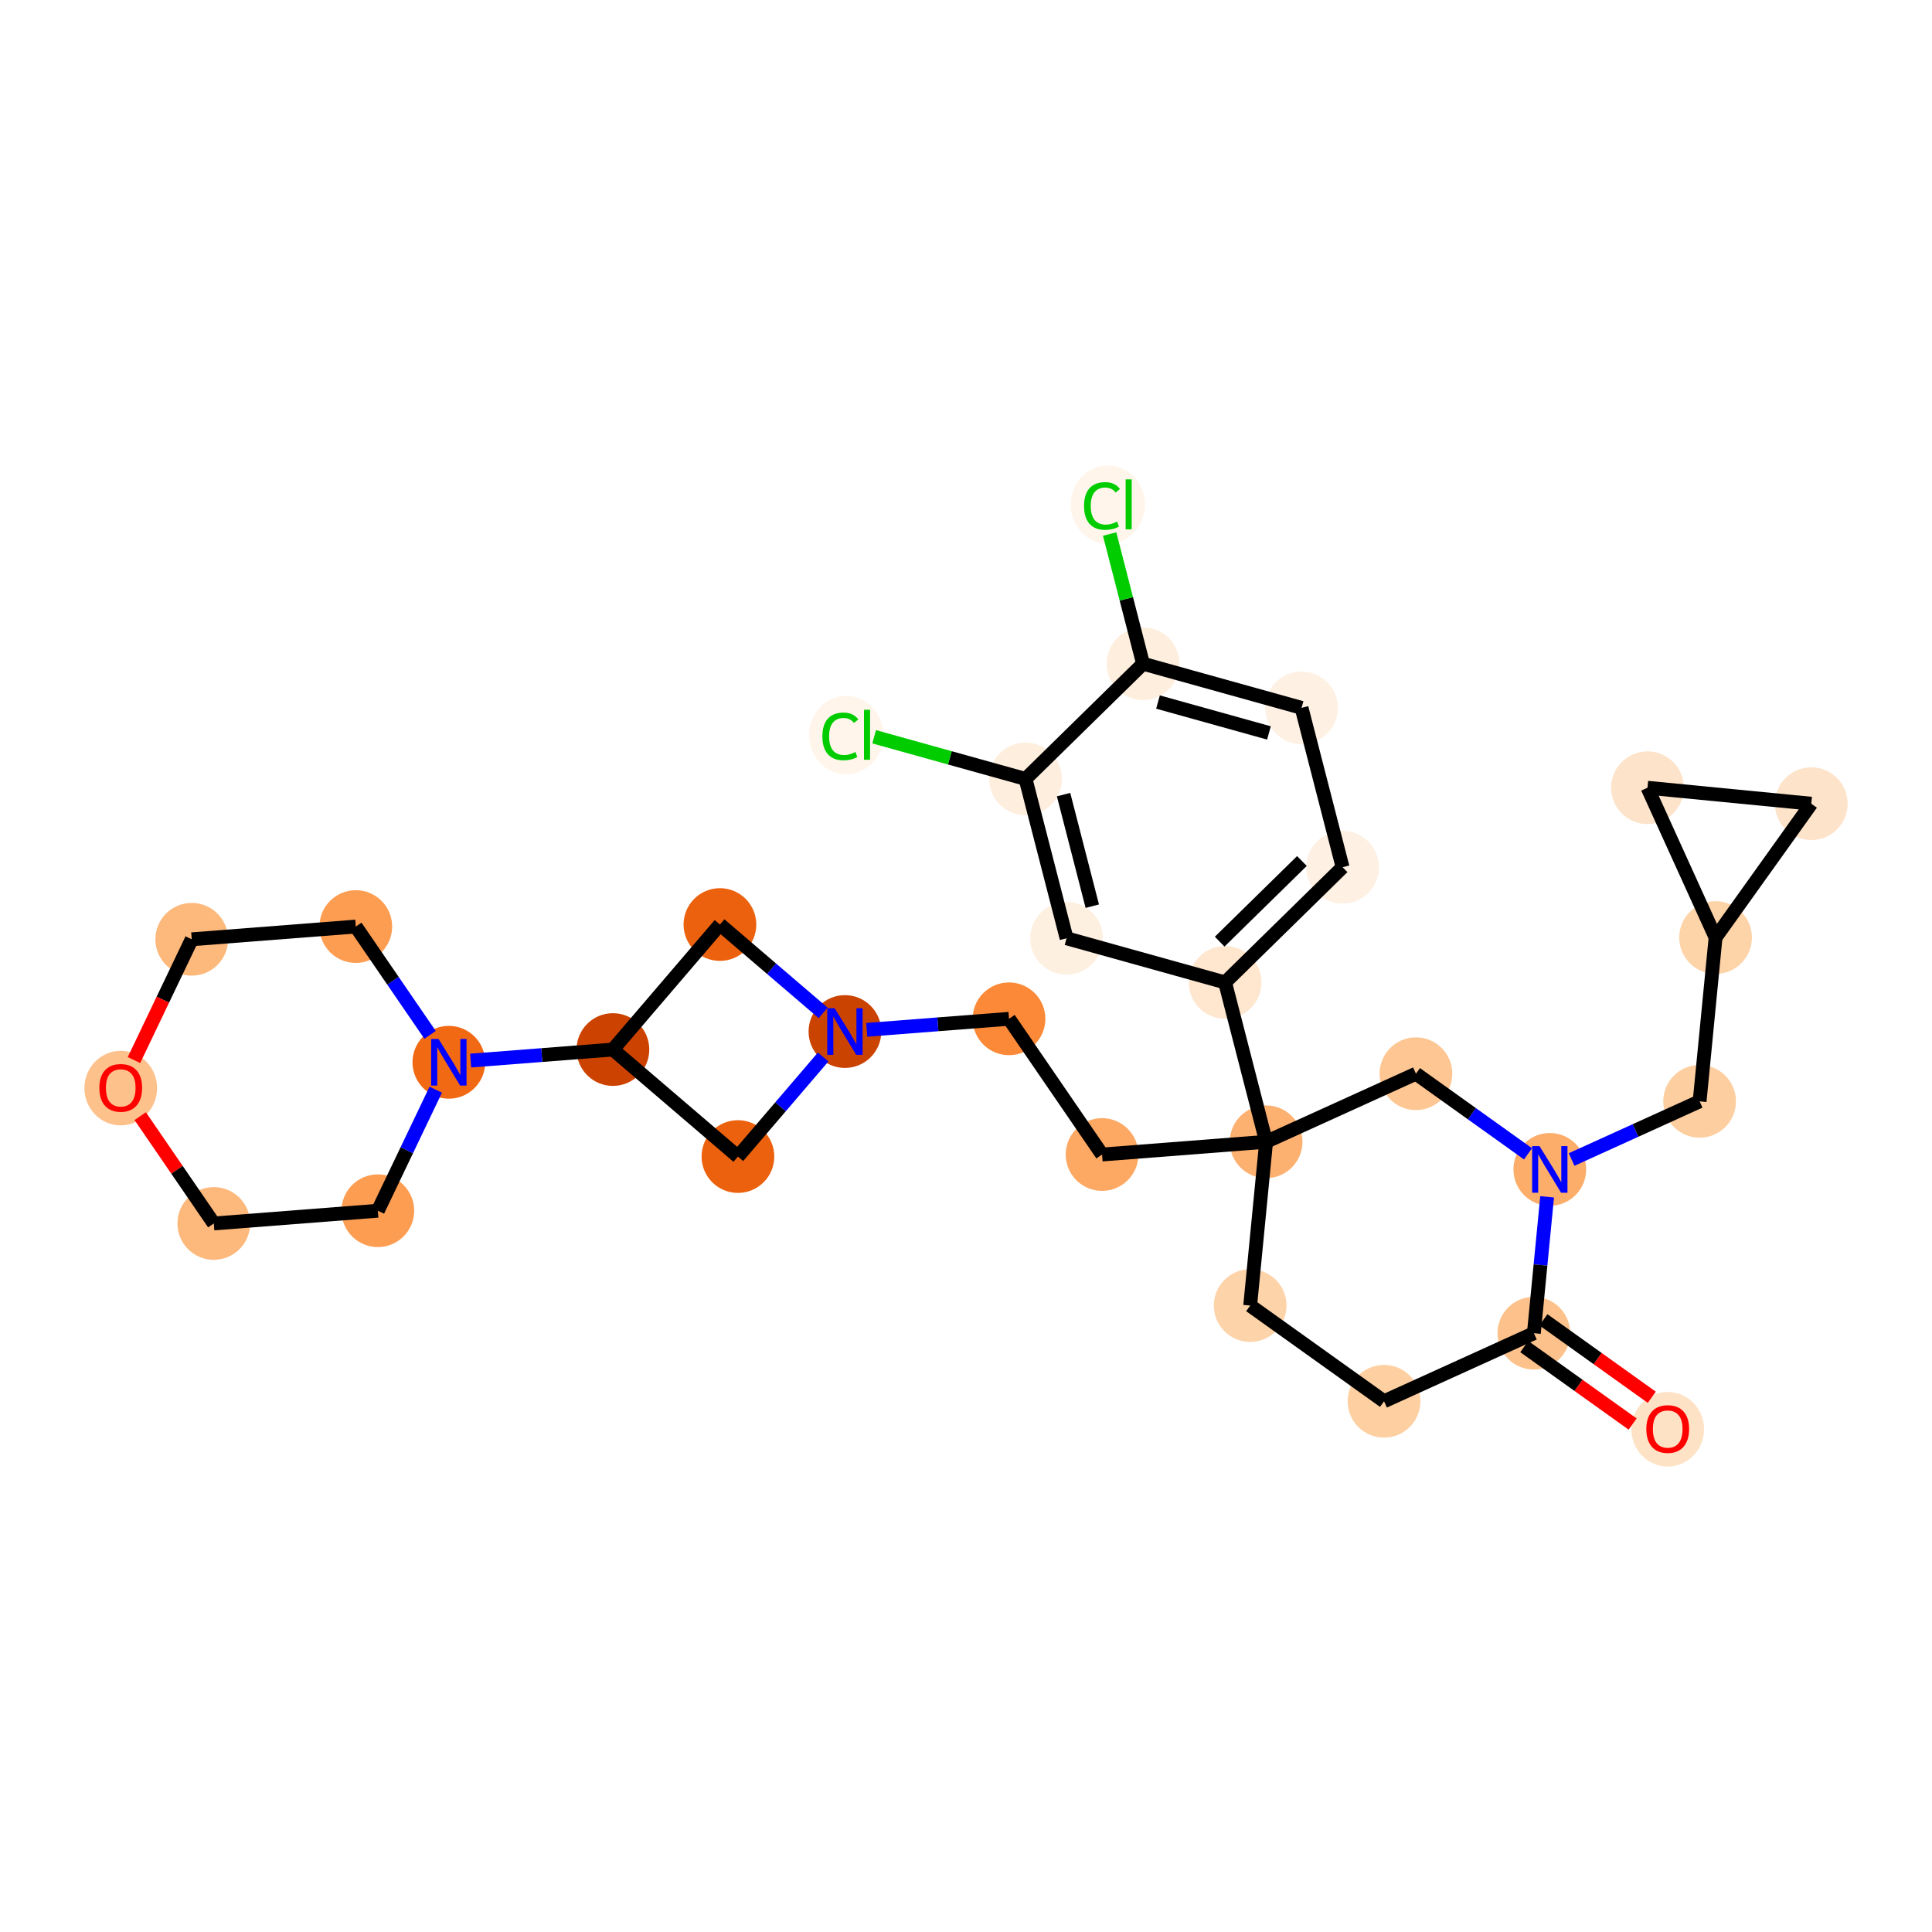 <?xml version='1.0' encoding='iso-8859-1'?>
<svg version='1.1' baseProfile='full'
              xmlns='http://www.w3.org/2000/svg'
                      xmlns:rdkit='http://www.rdkit.org/xml'
                      xmlns:xlink='http://www.w3.org/1999/xlink'
                  xml:space='preserve'
width='280px' height='280px' viewBox='0 0 280 280'>
<!-- END OF HEADER -->
<rect style='opacity:1.0;fill:#FFFFFF;stroke:none' width='280' height='280' x='0' y='0'> </rect>
<ellipse cx='241.698' cy='207.139' rx='4.77' ry='4.904'  style='fill:#FDE2C6;fill-rule:evenodd;stroke:#FDE2C6;stroke-width:1.0px;stroke-linecap:butt;stroke-linejoin:miter;stroke-opacity:1' />
<ellipse cx='222.298' cy='193.217' rx='4.77' ry='4.77'  style='fill:#FDC28C;fill-rule:evenodd;stroke:#FDC28C;stroke-width:1.0px;stroke-linecap:butt;stroke-linejoin:miter;stroke-opacity:1' />
<ellipse cx='200.585' cy='203.083' rx='4.77' ry='4.77'  style='fill:#FDCFA1;fill-rule:evenodd;stroke:#FDCFA1;stroke-width:1.0px;stroke-linecap:butt;stroke-linejoin:miter;stroke-opacity:1' />
<ellipse cx='181.185' cy='189.213' rx='4.77' ry='4.77'  style='fill:#FDD3A9;fill-rule:evenodd;stroke:#FDD3A9;stroke-width:1.0px;stroke-linecap:butt;stroke-linejoin:miter;stroke-opacity:1' />
<ellipse cx='183.496' cy='165.477' rx='4.77' ry='4.77'  style='fill:#FDB171;fill-rule:evenodd;stroke:#FDB171;stroke-width:1.0px;stroke-linecap:butt;stroke-linejoin:miter;stroke-opacity:1' />
<ellipse cx='159.719' cy='167.322' rx='4.77' ry='4.77'  style='fill:#FDA964;fill-rule:evenodd;stroke:#FDA964;stroke-width:1.0px;stroke-linecap:butt;stroke-linejoin:miter;stroke-opacity:1' />
<ellipse cx='146.232' cy='147.653' rx='4.77' ry='4.77'  style='fill:#FB8937;fill-rule:evenodd;stroke:#FB8937;stroke-width:1.0px;stroke-linecap:butt;stroke-linejoin:miter;stroke-opacity:1' />
<ellipse cx='122.455' cy='149.498' rx='4.77' ry='4.776'  style='fill:#CB4301;fill-rule:evenodd;stroke:#CB4301;stroke-width:1.0px;stroke-linecap:butt;stroke-linejoin:miter;stroke-opacity:1' />
<ellipse cx='104.337' cy='133.99' rx='4.77' ry='4.77'  style='fill:#EB610E;fill-rule:evenodd;stroke:#EB610E;stroke-width:1.0px;stroke-linecap:butt;stroke-linejoin:miter;stroke-opacity:1' />
<ellipse cx='88.829' cy='152.108' rx='4.77' ry='4.77'  style='fill:#CC4301;fill-rule:evenodd;stroke:#CC4301;stroke-width:1.0px;stroke-linecap:butt;stroke-linejoin:miter;stroke-opacity:1' />
<ellipse cx='65.052' cy='153.954' rx='4.77' ry='4.776'  style='fill:#F16913;fill-rule:evenodd;stroke:#F16913;stroke-width:1.0px;stroke-linecap:butt;stroke-linejoin:miter;stroke-opacity:1' />
<ellipse cx='51.565' cy='134.284' rx='4.77' ry='4.77'  style='fill:#FD9D52;fill-rule:evenodd;stroke:#FD9D52;stroke-width:1.0px;stroke-linecap:butt;stroke-linejoin:miter;stroke-opacity:1' />
<ellipse cx='27.788' cy='136.13' rx='4.77' ry='4.77'  style='fill:#FDB87B;fill-rule:evenodd;stroke:#FDB87B;stroke-width:1.0px;stroke-linecap:butt;stroke-linejoin:miter;stroke-opacity:1' />
<ellipse cx='17.497' cy='157.697' rx='4.77' ry='4.904'  style='fill:#FDC28C;fill-rule:evenodd;stroke:#FDC28C;stroke-width:1.0px;stroke-linecap:butt;stroke-linejoin:miter;stroke-opacity:1' />
<ellipse cx='30.984' cy='177.313' rx='4.77' ry='4.77'  style='fill:#FDB87B;fill-rule:evenodd;stroke:#FDB87B;stroke-width:1.0px;stroke-linecap:butt;stroke-linejoin:miter;stroke-opacity:1' />
<ellipse cx='54.761' cy='175.468' rx='4.77' ry='4.77'  style='fill:#FD9D52;fill-rule:evenodd;stroke:#FD9D52;stroke-width:1.0px;stroke-linecap:butt;stroke-linejoin:miter;stroke-opacity:1' />
<ellipse cx='106.947' cy='167.616' rx='4.77' ry='4.77'  style='fill:#EB610E;fill-rule:evenodd;stroke:#EB610E;stroke-width:1.0px;stroke-linecap:butt;stroke-linejoin:miter;stroke-opacity:1' />
<ellipse cx='177.55' cy='142.381' rx='4.77' ry='4.77'  style='fill:#FEE6CF;fill-rule:evenodd;stroke:#FEE6CF;stroke-width:1.0px;stroke-linecap:butt;stroke-linejoin:miter;stroke-opacity:1' />
<ellipse cx='194.578' cy='125.684' rx='4.77' ry='4.77'  style='fill:#FEF0E2;fill-rule:evenodd;stroke:#FEF0E2;stroke-width:1.0px;stroke-linecap:butt;stroke-linejoin:miter;stroke-opacity:1' />
<ellipse cx='188.632' cy='102.588' rx='4.77' ry='4.77'  style='fill:#FEF1E4;fill-rule:evenodd;stroke:#FEF1E4;stroke-width:1.0px;stroke-linecap:butt;stroke-linejoin:miter;stroke-opacity:1' />
<ellipse cx='165.658' cy='96.19' rx='4.77' ry='4.77'  style='fill:#FEEEDE;fill-rule:evenodd;stroke:#FEEEDE;stroke-width:1.0px;stroke-linecap:butt;stroke-linejoin:miter;stroke-opacity:1' />
<ellipse cx='160.56' cy='73.137' rx='4.884' ry='5.181'  style='fill:#FFF5EB;fill-rule:evenodd;stroke:#FFF5EB;stroke-width:1.0px;stroke-linecap:butt;stroke-linejoin:miter;stroke-opacity:1' />
<ellipse cx='148.629' cy='112.887' rx='4.77' ry='4.77'  style='fill:#FEEEDE;fill-rule:evenodd;stroke:#FEEEDE;stroke-width:1.0px;stroke-linecap:butt;stroke-linejoin:miter;stroke-opacity:1' />
<ellipse cx='122.64' cy='106.532' rx='4.884' ry='5.181'  style='fill:#FFF5EB;fill-rule:evenodd;stroke:#FFF5EB;stroke-width:1.0px;stroke-linecap:butt;stroke-linejoin:miter;stroke-opacity:1' />
<ellipse cx='154.576' cy='135.983' rx='4.77' ry='4.77'  style='fill:#FEF0E1;fill-rule:evenodd;stroke:#FEF0E1;stroke-width:1.0px;stroke-linecap:butt;stroke-linejoin:miter;stroke-opacity:1' />
<ellipse cx='205.209' cy='155.61' rx='4.77' ry='4.77'  style='fill:#FDC692;fill-rule:evenodd;stroke:#FDC692;stroke-width:1.0px;stroke-linecap:butt;stroke-linejoin:miter;stroke-opacity:1' />
<ellipse cx='224.609' cy='169.48' rx='4.77' ry='4.776'  style='fill:#FDAD6A;fill-rule:evenodd;stroke:#FDAD6A;stroke-width:1.0px;stroke-linecap:butt;stroke-linejoin:miter;stroke-opacity:1' />
<ellipse cx='246.321' cy='159.614' rx='4.77' ry='4.77'  style='fill:#FDCE9F;fill-rule:evenodd;stroke:#FDCE9F;stroke-width:1.0px;stroke-linecap:butt;stroke-linejoin:miter;stroke-opacity:1' />
<ellipse cx='248.633' cy='135.877' rx='4.77' ry='4.77'  style='fill:#FDD3A8;fill-rule:evenodd;stroke:#FDD3A8;stroke-width:1.0px;stroke-linecap:butt;stroke-linejoin:miter;stroke-opacity:1' />
<ellipse cx='238.766' cy='114.165' rx='4.77' ry='4.77'  style='fill:#FDE3C9;fill-rule:evenodd;stroke:#FDE3C9;stroke-width:1.0px;stroke-linecap:butt;stroke-linejoin:miter;stroke-opacity:1' />
<ellipse cx='262.503' cy='116.477' rx='4.77' ry='4.77'  style='fill:#FDE3C9;fill-rule:evenodd;stroke:#FDE3C9;stroke-width:1.0px;stroke-linecap:butt;stroke-linejoin:miter;stroke-opacity:1' />
<path class='bond-0 atom-0 atom-1' d='M 239.389,202.504 L 231.537,196.89' style='fill:none;fill-rule:evenodd;stroke:#FF0000;stroke-width:2.0px;stroke-linecap:butt;stroke-linejoin:miter;stroke-opacity:1' />
<path class='bond-0 atom-0 atom-1' d='M 231.537,196.89 L 223.685,191.277' style='fill:none;fill-rule:evenodd;stroke:#000000;stroke-width:2.0px;stroke-linecap:butt;stroke-linejoin:miter;stroke-opacity:1' />
<path class='bond-0 atom-0 atom-1' d='M 236.615,206.384 L 228.763,200.771' style='fill:none;fill-rule:evenodd;stroke:#FF0000;stroke-width:2.0px;stroke-linecap:butt;stroke-linejoin:miter;stroke-opacity:1' />
<path class='bond-0 atom-0 atom-1' d='M 228.763,200.771 L 220.911,195.157' style='fill:none;fill-rule:evenodd;stroke:#000000;stroke-width:2.0px;stroke-linecap:butt;stroke-linejoin:miter;stroke-opacity:1' />
<path class='bond-1 atom-1 atom-2' d='M 222.298,193.217 L 200.585,203.083' style='fill:none;fill-rule:evenodd;stroke:#000000;stroke-width:2.0px;stroke-linecap:butt;stroke-linejoin:miter;stroke-opacity:1' />
<path class='bond-30 atom-26 atom-1' d='M 224.222,173.454 L 223.26,183.335' style='fill:none;fill-rule:evenodd;stroke:#0000FF;stroke-width:2.0px;stroke-linecap:butt;stroke-linejoin:miter;stroke-opacity:1' />
<path class='bond-30 atom-26 atom-1' d='M 223.26,183.335 L 222.298,193.217' style='fill:none;fill-rule:evenodd;stroke:#000000;stroke-width:2.0px;stroke-linecap:butt;stroke-linejoin:miter;stroke-opacity:1' />
<path class='bond-2 atom-2 atom-3' d='M 200.585,203.083 L 181.185,189.213' style='fill:none;fill-rule:evenodd;stroke:#000000;stroke-width:2.0px;stroke-linecap:butt;stroke-linejoin:miter;stroke-opacity:1' />
<path class='bond-3 atom-3 atom-4' d='M 181.185,189.213 L 183.496,165.477' style='fill:none;fill-rule:evenodd;stroke:#000000;stroke-width:2.0px;stroke-linecap:butt;stroke-linejoin:miter;stroke-opacity:1' />
<path class='bond-4 atom-4 atom-5' d='M 183.496,165.477 L 159.719,167.322' style='fill:none;fill-rule:evenodd;stroke:#000000;stroke-width:2.0px;stroke-linecap:butt;stroke-linejoin:miter;stroke-opacity:1' />
<path class='bond-16 atom-4 atom-17' d='M 183.496,165.477 L 177.55,142.381' style='fill:none;fill-rule:evenodd;stroke:#000000;stroke-width:2.0px;stroke-linecap:butt;stroke-linejoin:miter;stroke-opacity:1' />
<path class='bond-24 atom-4 atom-25' d='M 183.496,165.477 L 205.209,155.61' style='fill:none;fill-rule:evenodd;stroke:#000000;stroke-width:2.0px;stroke-linecap:butt;stroke-linejoin:miter;stroke-opacity:1' />
<path class='bond-5 atom-5 atom-6' d='M 159.719,167.322 L 146.232,147.653' style='fill:none;fill-rule:evenodd;stroke:#000000;stroke-width:2.0px;stroke-linecap:butt;stroke-linejoin:miter;stroke-opacity:1' />
<path class='bond-6 atom-6 atom-7' d='M 146.232,147.653 L 135.922,148.453' style='fill:none;fill-rule:evenodd;stroke:#000000;stroke-width:2.0px;stroke-linecap:butt;stroke-linejoin:miter;stroke-opacity:1' />
<path class='bond-6 atom-6 atom-7' d='M 135.922,148.453 L 125.613,149.253' style='fill:none;fill-rule:evenodd;stroke:#0000FF;stroke-width:2.0px;stroke-linecap:butt;stroke-linejoin:miter;stroke-opacity:1' />
<path class='bond-7 atom-7 atom-8' d='M 119.297,146.796 L 111.817,140.393' style='fill:none;fill-rule:evenodd;stroke:#0000FF;stroke-width:2.0px;stroke-linecap:butt;stroke-linejoin:miter;stroke-opacity:1' />
<path class='bond-7 atom-7 atom-8' d='M 111.817,140.393 L 104.337,133.99' style='fill:none;fill-rule:evenodd;stroke:#000000;stroke-width:2.0px;stroke-linecap:butt;stroke-linejoin:miter;stroke-opacity:1' />
<path class='bond-32 atom-16 atom-7' d='M 106.947,167.616 L 113.122,160.402' style='fill:none;fill-rule:evenodd;stroke:#000000;stroke-width:2.0px;stroke-linecap:butt;stroke-linejoin:miter;stroke-opacity:1' />
<path class='bond-32 atom-16 atom-7' d='M 113.122,160.402 L 119.297,153.187' style='fill:none;fill-rule:evenodd;stroke:#0000FF;stroke-width:2.0px;stroke-linecap:butt;stroke-linejoin:miter;stroke-opacity:1' />
<path class='bond-8 atom-8 atom-9' d='M 104.337,133.99 L 88.829,152.108' style='fill:none;fill-rule:evenodd;stroke:#000000;stroke-width:2.0px;stroke-linecap:butt;stroke-linejoin:miter;stroke-opacity:1' />
<path class='bond-9 atom-9 atom-10' d='M 88.829,152.108 L 78.519,152.908' style='fill:none;fill-rule:evenodd;stroke:#000000;stroke-width:2.0px;stroke-linecap:butt;stroke-linejoin:miter;stroke-opacity:1' />
<path class='bond-9 atom-9 atom-10' d='M 78.519,152.908 L 68.209,153.708' style='fill:none;fill-rule:evenodd;stroke:#0000FF;stroke-width:2.0px;stroke-linecap:butt;stroke-linejoin:miter;stroke-opacity:1' />
<path class='bond-15 atom-9 atom-16' d='M 88.829,152.108 L 106.947,167.616' style='fill:none;fill-rule:evenodd;stroke:#000000;stroke-width:2.0px;stroke-linecap:butt;stroke-linejoin:miter;stroke-opacity:1' />
<path class='bond-10 atom-10 atom-11' d='M 62.327,149.98 L 56.946,142.132' style='fill:none;fill-rule:evenodd;stroke:#0000FF;stroke-width:2.0px;stroke-linecap:butt;stroke-linejoin:miter;stroke-opacity:1' />
<path class='bond-10 atom-10 atom-11' d='M 56.946,142.132 L 51.565,134.284' style='fill:none;fill-rule:evenodd;stroke:#000000;stroke-width:2.0px;stroke-linecap:butt;stroke-linejoin:miter;stroke-opacity:1' />
<path class='bond-34 atom-15 atom-10' d='M 54.761,175.468 L 58.956,166.697' style='fill:none;fill-rule:evenodd;stroke:#000000;stroke-width:2.0px;stroke-linecap:butt;stroke-linejoin:miter;stroke-opacity:1' />
<path class='bond-34 atom-15 atom-10' d='M 58.956,166.697 L 63.151,157.927' style='fill:none;fill-rule:evenodd;stroke:#0000FF;stroke-width:2.0px;stroke-linecap:butt;stroke-linejoin:miter;stroke-opacity:1' />
<path class='bond-11 atom-11 atom-12' d='M 51.565,134.284 L 27.788,136.13' style='fill:none;fill-rule:evenodd;stroke:#000000;stroke-width:2.0px;stroke-linecap:butt;stroke-linejoin:miter;stroke-opacity:1' />
<path class='bond-12 atom-12 atom-13' d='M 27.788,136.13 L 23.602,144.881' style='fill:none;fill-rule:evenodd;stroke:#000000;stroke-width:2.0px;stroke-linecap:butt;stroke-linejoin:miter;stroke-opacity:1' />
<path class='bond-12 atom-12 atom-13' d='M 23.602,144.881 L 19.416,153.633' style='fill:none;fill-rule:evenodd;stroke:#FF0000;stroke-width:2.0px;stroke-linecap:butt;stroke-linejoin:miter;stroke-opacity:1' />
<path class='bond-13 atom-13 atom-14' d='M 20.32,161.761 L 25.652,169.537' style='fill:none;fill-rule:evenodd;stroke:#FF0000;stroke-width:2.0px;stroke-linecap:butt;stroke-linejoin:miter;stroke-opacity:1' />
<path class='bond-13 atom-13 atom-14' d='M 25.652,169.537 L 30.984,177.313' style='fill:none;fill-rule:evenodd;stroke:#000000;stroke-width:2.0px;stroke-linecap:butt;stroke-linejoin:miter;stroke-opacity:1' />
<path class='bond-14 atom-14 atom-15' d='M 30.984,177.313 L 54.761,175.468' style='fill:none;fill-rule:evenodd;stroke:#000000;stroke-width:2.0px;stroke-linecap:butt;stroke-linejoin:miter;stroke-opacity:1' />
<path class='bond-17 atom-17 atom-18' d='M 177.55,142.381 L 194.578,125.684' style='fill:none;fill-rule:evenodd;stroke:#000000;stroke-width:2.0px;stroke-linecap:butt;stroke-linejoin:miter;stroke-opacity:1' />
<path class='bond-17 atom-17 atom-18' d='M 176.765,136.471 L 188.685,124.783' style='fill:none;fill-rule:evenodd;stroke:#000000;stroke-width:2.0px;stroke-linecap:butt;stroke-linejoin:miter;stroke-opacity:1' />
<path class='bond-33 atom-24 atom-17' d='M 154.576,135.983 L 177.55,142.381' style='fill:none;fill-rule:evenodd;stroke:#000000;stroke-width:2.0px;stroke-linecap:butt;stroke-linejoin:miter;stroke-opacity:1' />
<path class='bond-18 atom-18 atom-19' d='M 194.578,125.684 L 188.632,102.588' style='fill:none;fill-rule:evenodd;stroke:#000000;stroke-width:2.0px;stroke-linecap:butt;stroke-linejoin:miter;stroke-opacity:1' />
<path class='bond-19 atom-19 atom-20' d='M 188.632,102.588 L 165.658,96.19' style='fill:none;fill-rule:evenodd;stroke:#000000;stroke-width:2.0px;stroke-linecap:butt;stroke-linejoin:miter;stroke-opacity:1' />
<path class='bond-19 atom-19 atom-20' d='M 183.906,106.223 L 167.824,101.744' style='fill:none;fill-rule:evenodd;stroke:#000000;stroke-width:2.0px;stroke-linecap:butt;stroke-linejoin:miter;stroke-opacity:1' />
<path class='bond-20 atom-20 atom-21' d='M 165.658,96.19 L 163.238,86.793' style='fill:none;fill-rule:evenodd;stroke:#000000;stroke-width:2.0px;stroke-linecap:butt;stroke-linejoin:miter;stroke-opacity:1' />
<path class='bond-20 atom-20 atom-21' d='M 163.238,86.793 L 160.819,77.397' style='fill:none;fill-rule:evenodd;stroke:#00CC00;stroke-width:2.0px;stroke-linecap:butt;stroke-linejoin:miter;stroke-opacity:1' />
<path class='bond-21 atom-20 atom-22' d='M 165.658,96.19 L 148.629,112.887' style='fill:none;fill-rule:evenodd;stroke:#000000;stroke-width:2.0px;stroke-linecap:butt;stroke-linejoin:miter;stroke-opacity:1' />
<path class='bond-22 atom-22 atom-23' d='M 148.629,112.887 L 137.66,109.832' style='fill:none;fill-rule:evenodd;stroke:#000000;stroke-width:2.0px;stroke-linecap:butt;stroke-linejoin:miter;stroke-opacity:1' />
<path class='bond-22 atom-22 atom-23' d='M 137.66,109.832 L 126.69,106.777' style='fill:none;fill-rule:evenodd;stroke:#00CC00;stroke-width:2.0px;stroke-linecap:butt;stroke-linejoin:miter;stroke-opacity:1' />
<path class='bond-23 atom-22 atom-24' d='M 148.629,112.887 L 154.576,135.983' style='fill:none;fill-rule:evenodd;stroke:#000000;stroke-width:2.0px;stroke-linecap:butt;stroke-linejoin:miter;stroke-opacity:1' />
<path class='bond-23 atom-22 atom-24' d='M 154.14,115.162 L 158.303,131.329' style='fill:none;fill-rule:evenodd;stroke:#000000;stroke-width:2.0px;stroke-linecap:butt;stroke-linejoin:miter;stroke-opacity:1' />
<path class='bond-25 atom-25 atom-26' d='M 205.209,155.61 L 213.33,161.417' style='fill:none;fill-rule:evenodd;stroke:#000000;stroke-width:2.0px;stroke-linecap:butt;stroke-linejoin:miter;stroke-opacity:1' />
<path class='bond-25 atom-25 atom-26' d='M 213.33,161.417 L 221.452,167.223' style='fill:none;fill-rule:evenodd;stroke:#0000FF;stroke-width:2.0px;stroke-linecap:butt;stroke-linejoin:miter;stroke-opacity:1' />
<path class='bond-26 atom-26 atom-27' d='M 227.767,168.045 L 237.044,163.83' style='fill:none;fill-rule:evenodd;stroke:#0000FF;stroke-width:2.0px;stroke-linecap:butt;stroke-linejoin:miter;stroke-opacity:1' />
<path class='bond-26 atom-26 atom-27' d='M 237.044,163.83 L 246.321,159.614' style='fill:none;fill-rule:evenodd;stroke:#000000;stroke-width:2.0px;stroke-linecap:butt;stroke-linejoin:miter;stroke-opacity:1' />
<path class='bond-27 atom-27 atom-28' d='M 246.321,159.614 L 248.633,135.877' style='fill:none;fill-rule:evenodd;stroke:#000000;stroke-width:2.0px;stroke-linecap:butt;stroke-linejoin:miter;stroke-opacity:1' />
<path class='bond-28 atom-28 atom-29' d='M 248.633,135.877 L 238.766,114.165' style='fill:none;fill-rule:evenodd;stroke:#000000;stroke-width:2.0px;stroke-linecap:butt;stroke-linejoin:miter;stroke-opacity:1' />
<path class='bond-31 atom-30 atom-28' d='M 262.503,116.477 L 248.633,135.877' style='fill:none;fill-rule:evenodd;stroke:#000000;stroke-width:2.0px;stroke-linecap:butt;stroke-linejoin:miter;stroke-opacity:1' />
<path class='bond-29 atom-29 atom-30' d='M 238.766,114.165 L 262.503,116.477' style='fill:none;fill-rule:evenodd;stroke:#000000;stroke-width:2.0px;stroke-linecap:butt;stroke-linejoin:miter;stroke-opacity:1' />
<path  class='atom-0' d='M 238.598 207.106
Q 238.598 205.484, 239.399 204.578
Q 240.201 203.672, 241.698 203.672
Q 243.196 203.672, 243.997 204.578
Q 244.799 205.484, 244.799 207.106
Q 244.799 208.747, 243.988 209.682
Q 243.177 210.607, 241.698 210.607
Q 240.21 210.607, 239.399 209.682
Q 238.598 208.756, 238.598 207.106
M 241.698 209.844
Q 242.729 209.844, 243.282 209.157
Q 243.845 208.461, 243.845 207.106
Q 243.845 205.78, 243.282 205.112
Q 242.729 204.435, 241.698 204.435
Q 240.668 204.435, 240.105 205.103
Q 239.552 205.77, 239.552 207.106
Q 239.552 208.47, 240.105 209.157
Q 240.668 209.844, 241.698 209.844
' fill='#FF0000'/>
<path  class='atom-7' d='M 120.962 146.121
L 123.175 149.699
Q 123.395 150.052, 123.748 150.691
Q 124.101 151.33, 124.12 151.368
L 124.12 146.121
L 125.016 146.121
L 125.016 152.875
L 124.091 152.875
L 121.716 148.964
Q 121.439 148.506, 121.143 147.982
Q 120.857 147.457, 120.771 147.295
L 120.771 152.875
L 119.894 152.875
L 119.894 146.121
L 120.962 146.121
' fill='#0000FF'/>
<path  class='atom-10' d='M 63.559 150.577
L 65.772 154.154
Q 65.991 154.507, 66.344 155.146
Q 66.697 155.785, 66.716 155.823
L 66.716 150.577
L 67.613 150.577
L 67.613 157.331
L 66.688 157.331
L 64.312 153.419
Q 64.036 152.961, 63.74 152.437
Q 63.454 151.912, 63.368 151.75
L 63.368 157.331
L 62.49 157.331
L 62.49 150.577
L 63.559 150.577
' fill='#0000FF'/>
<path  class='atom-13' d='M 14.397 157.663
Q 14.397 156.042, 15.198 155.135
Q 15.999 154.229, 17.497 154.229
Q 18.995 154.229, 19.796 155.135
Q 20.597 156.042, 20.597 157.663
Q 20.597 159.304, 19.787 160.239
Q 18.976 161.164, 17.497 161.164
Q 16.009 161.164, 15.198 160.239
Q 14.397 159.314, 14.397 157.663
M 17.497 160.401
Q 18.527 160.401, 19.081 159.714
Q 19.643 159.018, 19.643 157.663
Q 19.643 156.337, 19.081 155.67
Q 18.527 154.992, 17.497 154.992
Q 16.467 154.992, 15.904 155.66
Q 15.351 156.328, 15.351 157.663
Q 15.351 159.028, 15.904 159.714
Q 16.467 160.401, 17.497 160.401
' fill='#FF0000'/>
<path  class='atom-21' d='M 157.107 73.328
Q 157.107 71.649, 157.889 70.771
Q 158.681 69.884, 160.179 69.884
Q 161.572 69.884, 162.316 70.867
L 161.686 71.382
Q 161.142 70.666, 160.179 70.666
Q 159.158 70.666, 158.614 71.353
Q 158.08 72.031, 158.08 73.328
Q 158.08 74.663, 158.633 75.35
Q 159.196 76.037, 160.284 76.037
Q 161.028 76.037, 161.896 75.589
L 162.163 76.304
Q 161.81 76.533, 161.276 76.667
Q 160.742 76.8, 160.15 76.8
Q 158.681 76.8, 157.889 75.904
Q 157.107 75.007, 157.107 73.328
' fill='#00CC00'/>
<path  class='atom-21' d='M 163.136 69.474
L 164.014 69.474
L 164.014 76.715
L 163.136 76.715
L 163.136 69.474
' fill='#00CC00'/>
<path  class='atom-23' d='M 119.187 106.723
Q 119.187 105.044, 119.969 104.166
Q 120.761 103.279, 122.259 103.279
Q 123.652 103.279, 124.396 104.262
L 123.766 104.777
Q 123.222 104.061, 122.259 104.061
Q 121.238 104.061, 120.694 104.748
Q 120.16 105.425, 120.16 106.723
Q 120.16 108.058, 120.713 108.745
Q 121.276 109.432, 122.364 109.432
Q 123.108 109.432, 123.976 108.984
L 124.243 109.699
Q 123.89 109.928, 123.356 110.062
Q 122.822 110.195, 122.23 110.195
Q 120.761 110.195, 119.969 109.298
Q 119.187 108.402, 119.187 106.723
' fill='#00CC00'/>
<path  class='atom-23' d='M 125.216 102.869
L 126.094 102.869
L 126.094 110.109
L 125.216 110.109
L 125.216 102.869
' fill='#00CC00'/>
<path  class='atom-26' d='M 223.116 166.103
L 225.329 169.681
Q 225.549 170.034, 225.902 170.673
Q 226.255 171.312, 226.274 171.35
L 226.274 166.103
L 227.171 166.103
L 227.171 172.857
L 226.245 172.857
L 223.87 168.946
Q 223.593 168.488, 223.297 167.964
Q 223.011 167.439, 222.925 167.277
L 222.925 172.857
L 222.048 172.857
L 222.048 166.103
L 223.116 166.103
' fill='#0000FF'/>
</svg>
